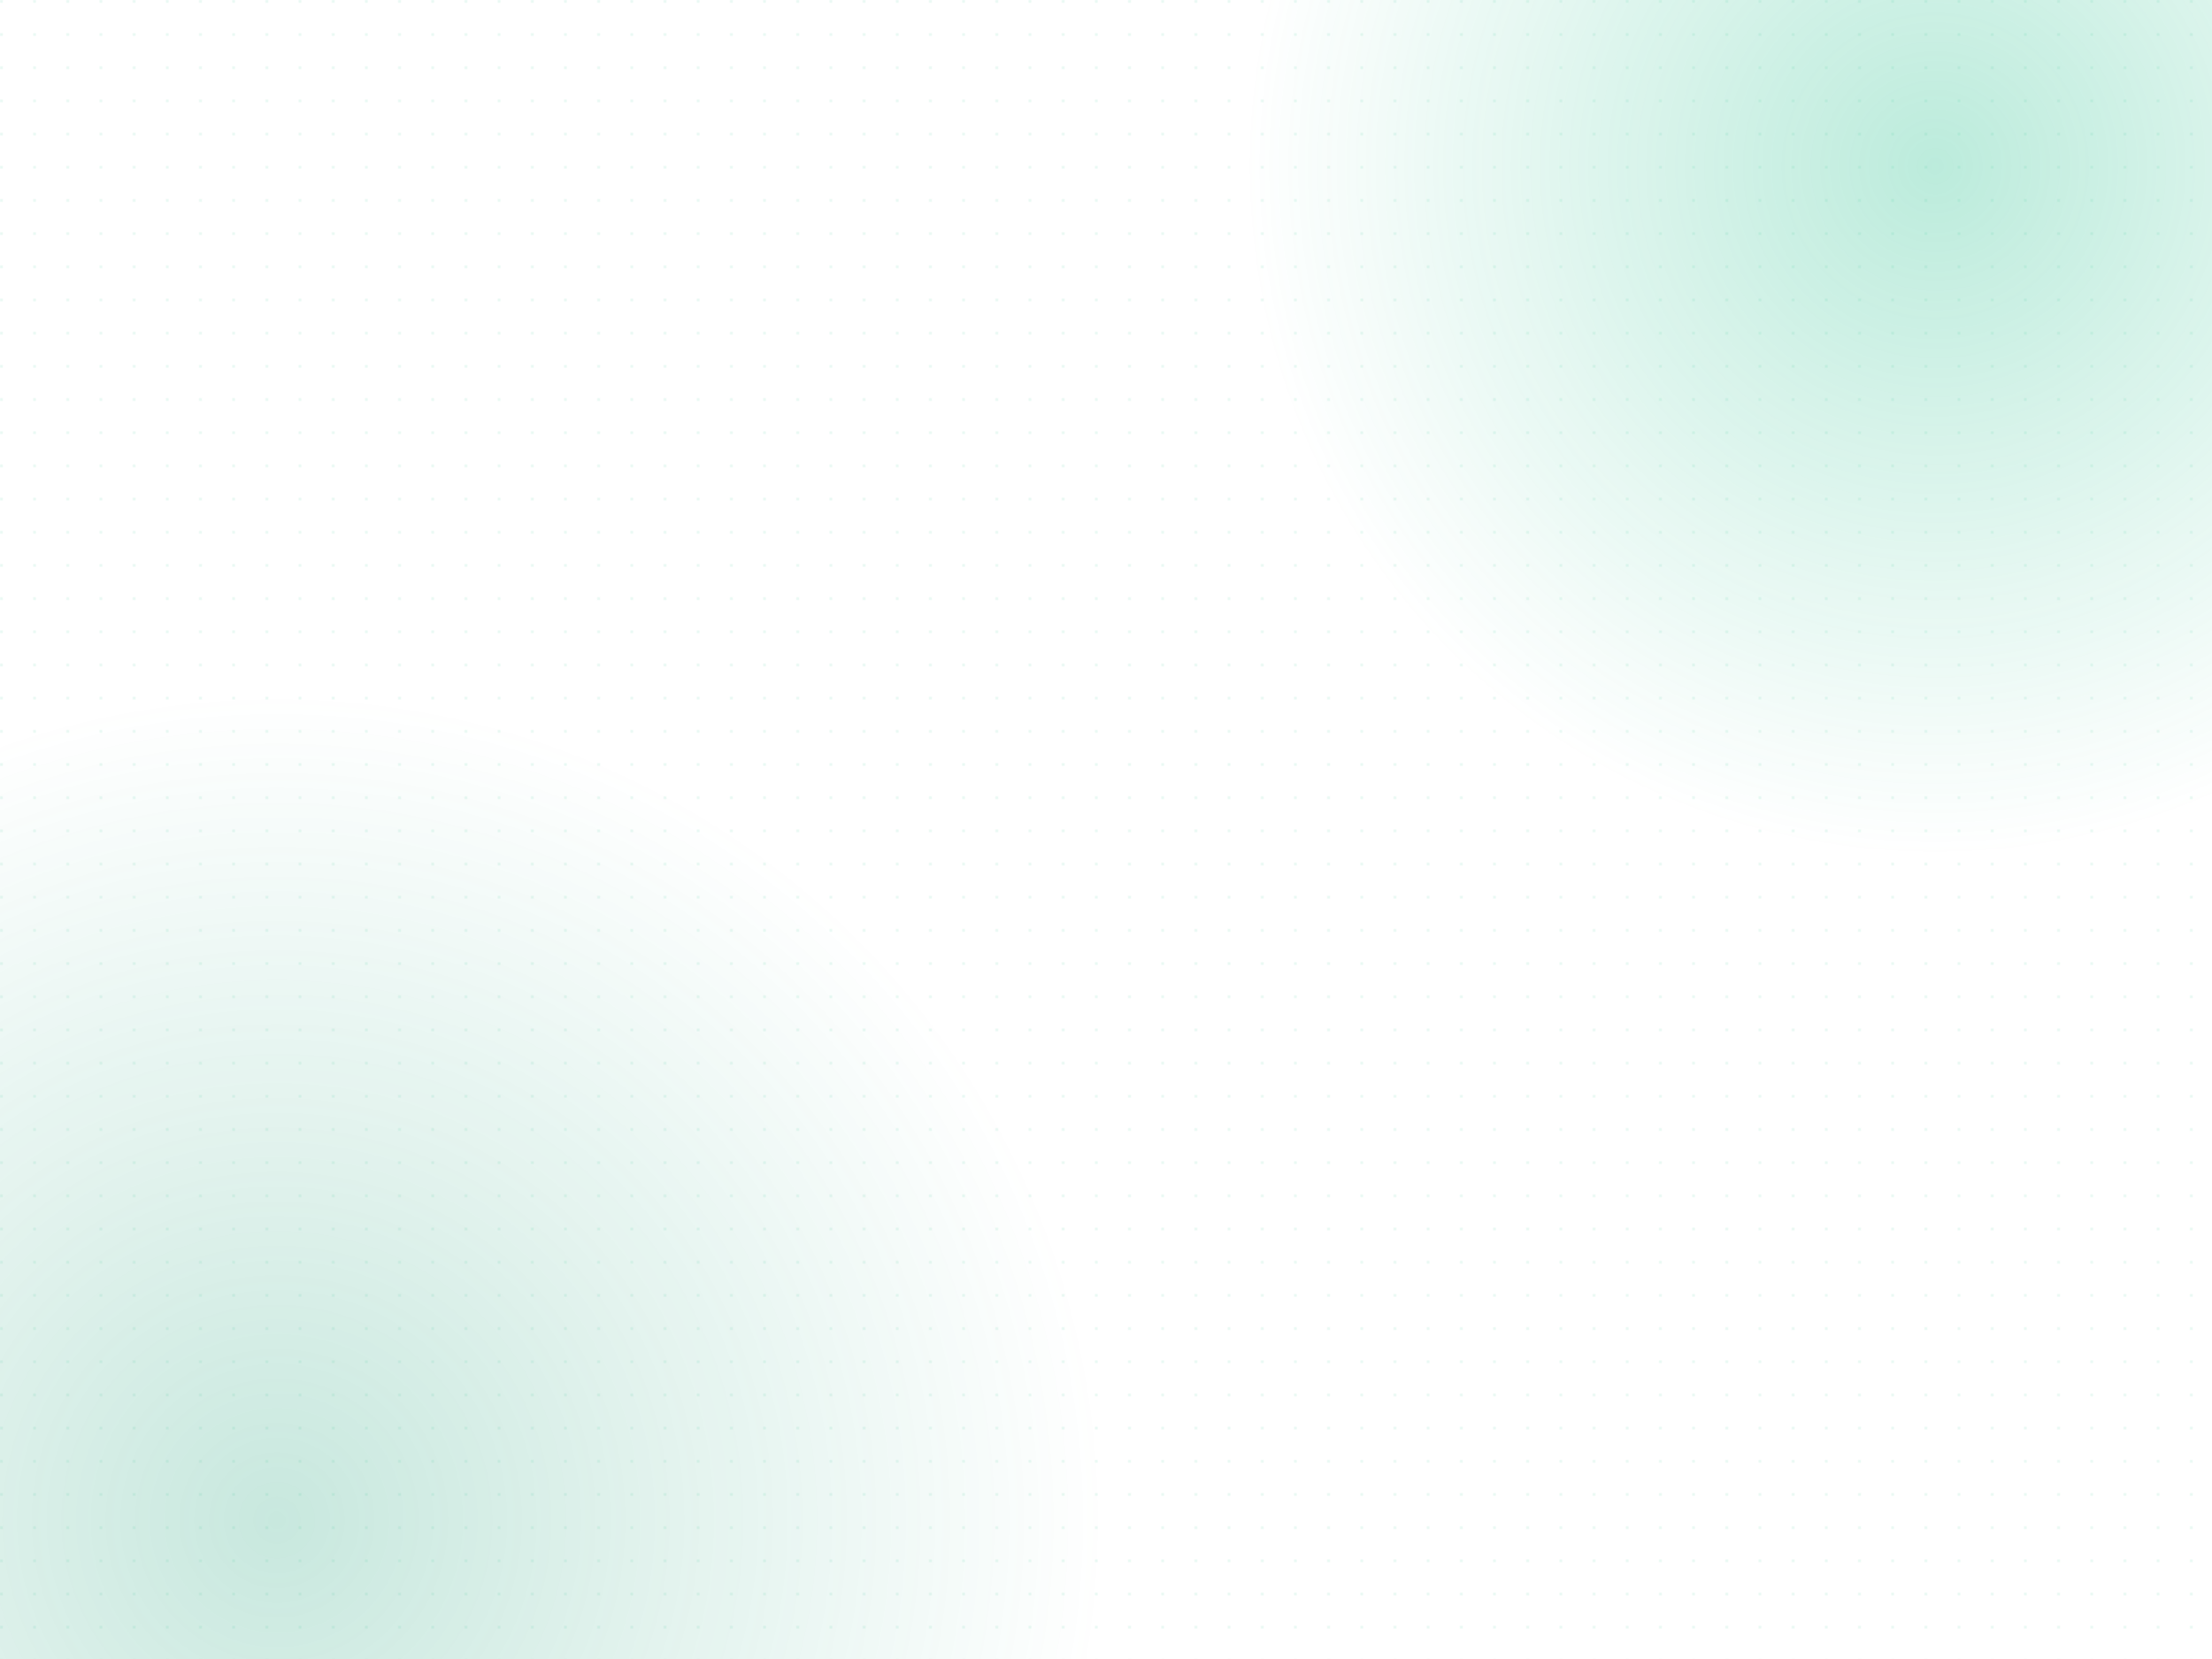 <?xml version="1.0" encoding="UTF-8"?>
<svg width="1600" height="1200" viewBox="0 0 1600 1200" fill="none" xmlns="http://www.w3.org/2000/svg">
  <defs>
    <pattern id="dot" x="0" y="0" width="24" height="24" patternUnits="userSpaceOnUse">
      <circle cx="1" cy="1" r="1" fill="#10B981" opacity="0.12"/>
    </pattern>
    <radialGradient id="g1" cx="0" cy="0" r="1" gradientUnits="userSpaceOnUse" gradientTransform="translate(1400 120) rotate(90) scale(500)">
      <stop offset="0" stop-color="#10B981" stop-opacity="0.28"/>
      <stop offset="1" stop-color="#10B981" stop-opacity="0"/>
    </radialGradient>
    <radialGradient id="g2" cx="0" cy="0" r="1" gradientUnits="userSpaceOnUse" gradientTransform="translate(200 1100) rotate(90) scale(600)">
      <stop offset="0" stop-color="#059669" stop-opacity="0.22"/>
      <stop offset="1" stop-color="#059669" stop-opacity="0"/>
    </radialGradient>
  </defs>
  <rect width="1600" height="1200" fill="url(#dot)"/>
  <circle cx="1400" cy="120" r="500" fill="url(#g1)"/>
  <circle cx="200" cy="1100" r="600" fill="url(#g2)"/>
</svg>
